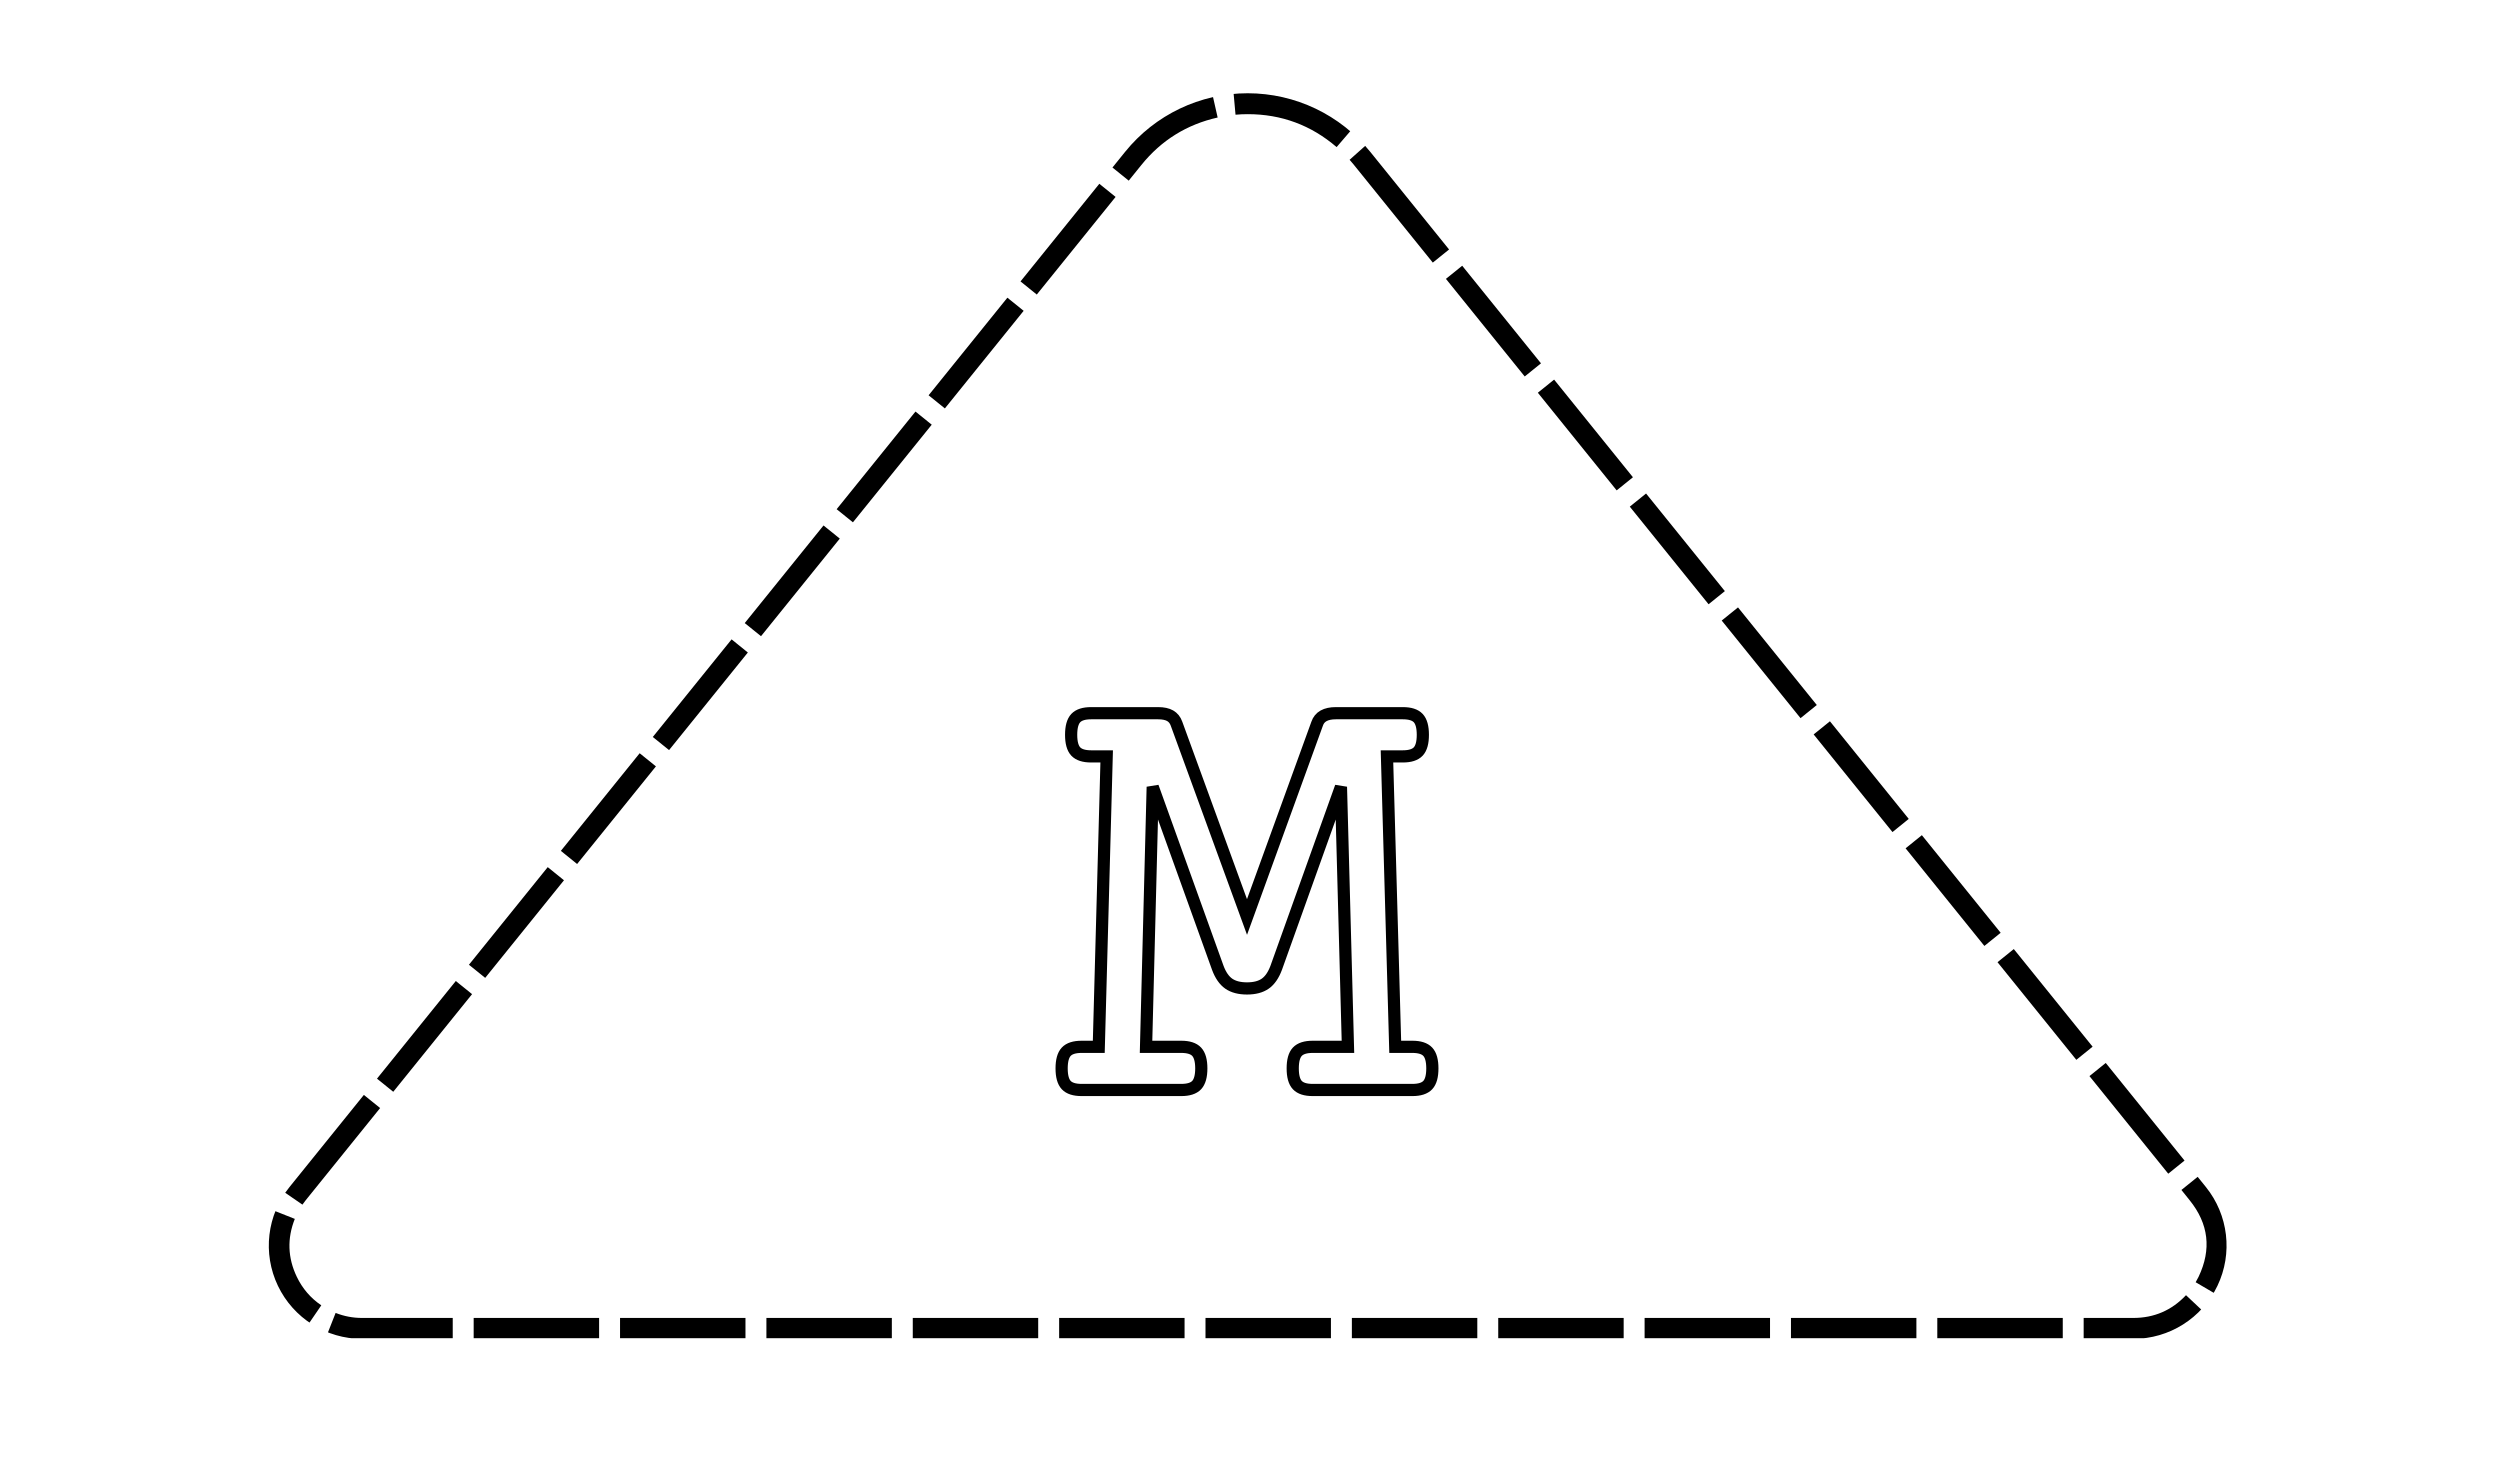 <svg xmlns="http://www.w3.org/2000/svg" xmlns:xlink="http://www.w3.org/1999/xlink" width="357" zoomAndPan="magnify" viewBox="0 0 267.75 158.25" height="211" preserveAspectRatio="xMidYMid meet" version="1.0"><defs><clipPath id="904426fd8d"><path d="M 28.121 9 L 239 9 L 239 143.32 L 28.121 143.32 Z M 28.121 9 " clip-rule="nonzero"/></clipPath><clipPath id="90e1394a69"><path d="M 146.754 16.262 L 236.25 127.129 C 238.664 130.121 239.148 134.238 237.488 137.711 C 235.828 141.18 232.324 143.391 228.477 143.391 L 38.777 143.391 C 34.93 143.391 31.426 141.18 29.766 137.711 C 28.105 134.238 28.59 130.121 31.008 127.129 L 120.5 16.262 C 123.703 12.293 128.527 9.988 133.629 9.988 C 138.727 9.988 143.551 12.293 146.754 16.262 Z M 146.754 16.262 " clip-rule="nonzero"/></clipPath></defs><g clip-path="url(#904426fd8d)"><g clip-path="url(#90e1394a69)"><path fill="#000000" d="M 158.344 27.055 L 166.781 37.508 L 163.297 40.32 L 154.859 29.867 Z M 168.188 39.25 L 176.629 49.707 L 173.145 52.52 L 164.703 42.062 Z M 178.035 51.449 L 186.477 61.902 L 182.988 64.715 L 174.551 54.262 Z M 187.883 63.645 L 196.32 74.102 L 192.836 76.914 L 184.395 66.461 Z M 197.727 75.844 L 206.168 86.297 L 202.684 89.113 L 194.242 78.656 Z M 207.574 88.039 L 216.012 98.496 L 212.527 101.309 L 204.09 90.855 Z M 217.422 100.238 L 225.859 110.695 L 222.375 113.508 L 213.934 103.051 Z M 227.266 112.438 L 235.707 122.891 L 232.219 125.703 L 223.781 115.25 Z M 237.113 124.633 L 237.992 125.723 C 241.219 129.723 241.723 134.039 239.508 138.676 C 239.359 138.988 239.195 139.293 239.02 139.594 L 235.156 137.328 C 235.27 137.137 235.371 136.941 235.469 136.742 C 236.871 133.805 236.551 131.07 234.504 128.535 L 233.629 127.445 Z M 237.379 141.781 C 234.965 144.348 231.996 145.629 228.477 145.629 L 223.16 145.629 L 223.16 141.152 L 228.477 141.152 C 230.707 141.152 232.59 140.34 234.121 138.715 Z M 220.922 145.629 L 207.484 145.629 L 207.484 141.152 L 220.922 141.152 Z M 205.246 145.629 L 191.812 145.629 L 191.812 141.152 L 205.246 141.152 Z M 189.57 145.629 L 176.137 145.629 L 176.137 141.152 L 189.57 141.152 Z M 173.895 145.629 L 160.461 145.629 L 160.461 141.152 L 173.895 141.152 Z M 158.219 145.629 L 144.785 145.629 L 144.785 141.152 L 158.219 141.152 Z M 142.543 145.629 L 129.109 145.629 L 129.109 141.152 L 142.543 141.152 Z M 126.867 145.629 L 113.434 145.629 L 113.434 141.152 L 126.867 141.152 Z M 111.191 145.629 L 97.758 145.629 L 97.758 141.152 L 111.191 141.152 Z M 95.516 145.629 L 82.082 145.629 L 82.082 141.152 L 95.516 141.152 Z M 79.84 145.629 L 66.406 145.629 L 66.406 141.152 L 79.84 141.152 Z M 64.164 145.629 L 50.73 145.629 L 50.73 141.152 L 64.164 141.152 Z M 48.488 145.629 L 38.777 145.629 C 37.234 145.629 35.742 145.348 34.305 144.781 L 35.945 140.613 C 36.855 140.973 37.797 141.152 38.777 141.152 L 48.488 141.152 Z M 31.883 143.5 C 30.07 142.266 28.691 140.656 27.746 138.676 C 26.211 135.461 26.098 132.203 27.414 128.891 L 31.574 130.543 C 30.742 132.641 30.812 134.707 31.785 136.742 C 32.387 138 33.262 139.02 34.41 139.801 Z M 28.699 126.477 C 28.879 126.219 29.066 125.969 29.262 125.723 L 37.227 115.859 L 40.711 118.672 L 32.75 128.535 C 32.621 128.691 32.504 128.852 32.391 129.016 Z M 38.633 114.117 L 47.07 103.66 L 50.559 106.473 L 42.117 116.93 Z M 48.48 101.918 L 56.918 91.461 L 60.402 94.277 L 51.965 104.73 Z M 58.324 89.719 L 66.766 79.266 L 70.25 82.078 L 61.809 92.535 Z M 68.172 77.523 L 76.609 67.066 L 80.094 69.883 L 71.656 80.336 Z M 78.016 65.324 L 86.457 54.871 L 89.941 57.684 L 81.504 68.137 Z M 87.863 53.129 L 96.305 42.672 L 99.789 45.484 L 91.348 55.941 Z M 97.711 40.93 L 106.148 30.477 L 109.633 33.289 L 101.195 43.742 Z M 107.555 28.734 L 115.996 18.277 L 119.48 21.09 L 111.039 31.547 Z M 117.402 16.535 L 118.758 14.855 C 121.543 11.406 125.098 9.191 129.422 8.219 L 130.41 12.586 C 127.098 13.332 124.375 15.027 122.242 17.668 L 120.887 19.348 Z M 131.922 7.824 C 132.488 7.773 133.059 7.75 133.629 7.75 C 138.344 7.75 142.492 9.285 146.07 12.355 L 143.152 15.754 C 140.414 13.402 137.238 12.227 133.629 12.227 C 133.191 12.227 132.758 12.246 132.324 12.285 Z M 147.883 14.133 C 148.094 14.367 148.297 14.609 148.496 14.855 L 156.938 25.312 L 153.453 28.125 L 145.012 17.668 C 144.859 17.48 144.703 17.297 144.543 17.113 Z M 147.883 14.133 " fill-opacity="1" fill-rule="nonzero"/></g></g><path stroke-linecap="butt" transform="matrix(0.746, 0, 0, 0.746, 14.441, 53.329)" fill="none" stroke-linejoin="miter" d="M 182.042 30.905 C 183.078 30.905 183.816 31.14 184.255 31.611 C 184.695 32.082 184.914 32.883 184.914 34.008 C 184.914 35.128 184.695 35.928 184.255 36.399 C 183.816 36.87 183.078 37.106 182.042 37.106 L 179.765 37.106 L 180.948 78.802 L 183.413 78.802 C 184.444 78.802 185.181 79.038 185.621 79.509 C 186.061 79.98 186.28 80.775 186.28 81.9 C 186.28 83.026 186.061 83.821 185.621 84.292 C 185.181 84.763 184.444 84.998 183.413 84.998 L 169.1 84.998 C 168.069 84.998 167.332 84.763 166.892 84.292 C 166.452 83.821 166.233 83.026 166.233 81.9 C 166.233 80.775 166.452 79.98 166.892 79.509 C 167.332 79.038 168.069 78.802 169.1 78.802 L 174.161 78.802 L 173.156 41.481 L 163.862 67.457 C 163.464 68.52 162.941 69.278 162.287 69.734 C 161.638 70.189 160.764 70.419 159.67 70.419 C 158.577 70.419 157.703 70.189 157.049 69.734 C 156.395 69.278 155.871 68.52 155.474 67.457 L 146.133 41.481 L 145.175 78.802 L 150.235 78.802 C 151.266 78.802 152.004 79.038 152.444 79.509 C 152.883 79.98 153.108 80.775 153.108 81.9 C 153.108 83.026 152.883 83.821 152.444 84.292 C 152.004 84.763 151.266 84.998 150.235 84.998 L 135.928 84.998 C 134.892 84.998 134.154 84.763 133.715 84.292 C 133.275 83.821 133.055 83.026 133.055 81.9 C 133.055 80.775 133.275 79.98 133.715 79.509 C 134.154 79.038 134.892 78.802 135.928 78.802 L 138.388 78.802 L 139.523 37.106 L 137.294 37.106 C 136.258 37.106 135.525 36.87 135.08 36.399 C 134.641 35.928 134.421 35.128 134.421 34.008 C 134.421 32.883 134.641 32.082 135.08 31.611 C 135.525 31.14 136.258 30.905 137.294 30.905 L 146.907 30.905 C 147.64 30.905 148.215 31.03 148.639 31.271 C 149.063 31.517 149.367 31.894 149.55 32.412 L 159.67 60.162 L 169.739 32.412 C 170.074 31.407 170.968 30.905 172.428 30.905 Z M 182.042 30.905 " stroke="#000000" stroke-width="1.75" stroke-opacity="1" stroke-miterlimit="4"/></svg>